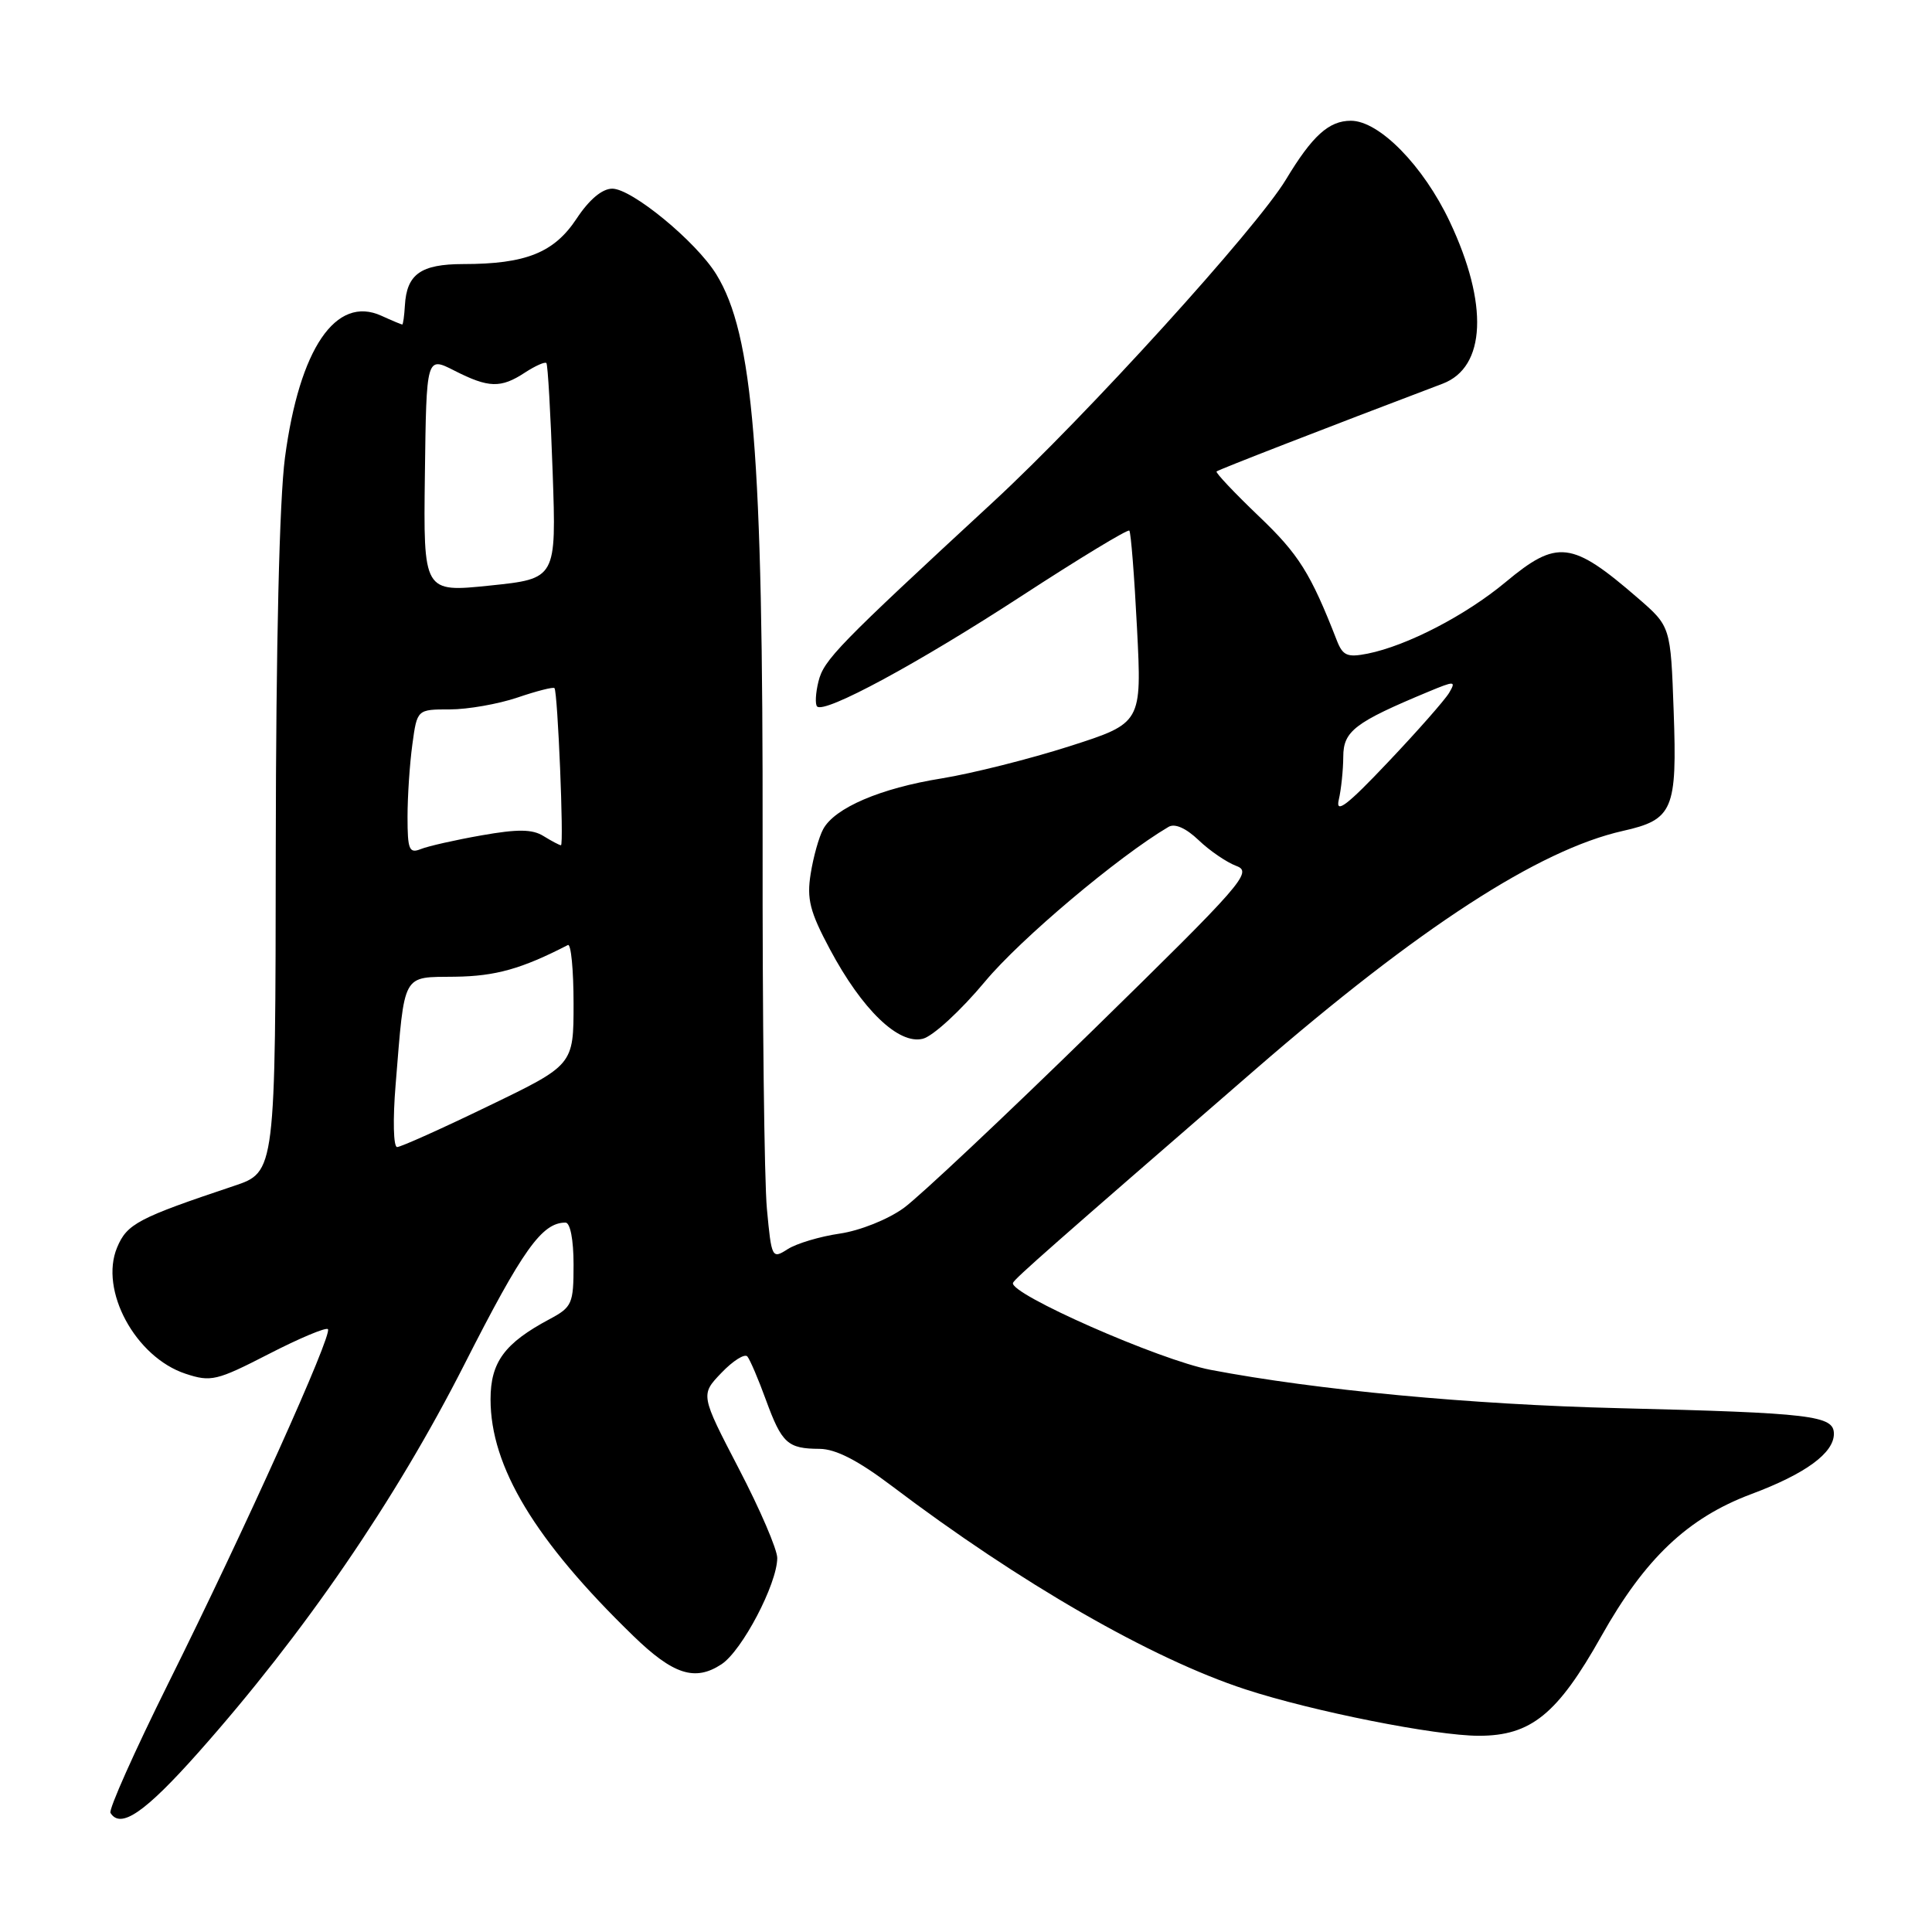 <?xml version="1.0" encoding="UTF-8" standalone="no"?>
<!DOCTYPE svg PUBLIC "-//W3C//DTD SVG 1.1//EN" "http://www.w3.org/Graphics/SVG/1.1/DTD/svg11.dtd" >
<svg xmlns="http://www.w3.org/2000/svg" xmlns:xlink="http://www.w3.org/1999/xlink" version="1.1" viewBox="0 0 256 256">
 <g >
 <path fill="currentColor"
d=" M 26.26 232.24 C 40.28 216.46 52.40 198.78 61.54 180.78 C 69.27 165.56 71.81 162.00 74.93 162.00 C 75.56 162.00 76.00 164.29 76.00 167.55 C 76.00 172.76 75.81 173.20 72.81 174.80 C 66.85 177.98 65.00 180.50 65.00 185.42 C 65.00 194.36 70.90 204.14 83.91 216.76 C 89.20 221.90 92.09 222.83 95.59 220.53 C 98.32 218.75 102.97 209.89 102.99 206.45 C 103.00 205.33 100.71 200.00 97.90 194.61 C 92.81 184.81 92.81 184.81 95.60 181.90 C 97.13 180.30 98.68 179.33 99.03 179.74 C 99.38 180.16 100.49 182.75 101.49 185.50 C 103.60 191.26 104.36 191.96 108.60 191.98 C 110.75 192.00 113.69 193.51 118.20 196.92 C 135.16 209.76 152.58 219.78 165.00 223.84 C 173.91 226.76 190.22 230.00 195.96 230.00 C 202.86 230.00 206.37 227.15 212.18 216.81 C 217.97 206.50 223.64 201.13 232.04 197.98 C 239.22 195.30 243.00 192.54 243.00 189.99 C 243.00 187.57 240.11 187.22 214.50 186.59 C 194.87 186.11 174.46 184.19 160.40 181.51 C 153.63 180.22 133.63 171.40 134.23 169.98 C 134.48 169.39 139.44 165.03 166.35 141.70 C 188.02 122.91 203.89 112.61 215.04 110.10 C 221.69 108.61 222.24 107.32 221.77 94.25 C 221.37 83.01 221.37 83.01 217.03 79.25 C 208.26 71.66 206.34 71.43 199.48 77.15 C 194.20 81.54 186.45 85.56 181.22 86.61 C 178.53 87.14 177.93 86.89 177.14 84.87 C 173.66 75.94 172.09 73.44 166.80 68.40 C 163.56 65.30 161.04 62.63 161.20 62.47 C 161.44 62.24 175.64 56.72 191.16 50.84 C 196.90 48.66 197.26 40.28 192.09 29.35 C 188.59 21.95 182.75 16.00 179.00 16.00 C 176.08 16.00 173.89 17.99 170.40 23.78 C 166.49 30.27 143.96 55.09 131.61 66.50 C 110.98 85.56 109.16 87.43 108.45 90.30 C 108.07 91.83 107.99 93.32 108.27 93.61 C 109.26 94.60 121.64 87.91 135.38 78.96 C 143.01 73.99 149.43 70.10 149.64 70.31 C 149.85 70.52 150.31 76.34 150.66 83.25 C 151.30 95.81 151.30 95.81 141.69 98.89 C 136.40 100.58 128.79 102.49 124.79 103.14 C 116.67 104.44 110.58 107.05 109.07 109.88 C 108.51 110.91 107.77 113.56 107.42 115.77 C 106.88 119.12 107.31 120.81 109.96 125.77 C 114.24 133.80 119.07 138.45 122.28 137.64 C 123.62 137.31 127.33 133.89 130.52 130.06 C 135.23 124.40 148.21 113.47 154.83 109.57 C 155.67 109.07 157.14 109.72 158.83 111.33 C 160.30 112.74 162.55 114.27 163.84 114.75 C 166.01 115.55 164.66 117.09 144.84 136.48 C 133.10 147.95 121.82 158.56 119.76 160.06 C 117.65 161.59 113.94 163.07 111.26 163.46 C 108.64 163.84 105.54 164.77 104.37 165.52 C 102.30 166.85 102.23 166.72 101.62 160.19 C 101.27 156.51 101.02 134.60 101.05 111.50 C 101.11 60.12 99.82 44.29 94.90 36.33 C 92.21 31.98 83.72 25.00 81.13 25.00 C 79.79 25.00 78.07 26.44 76.39 28.99 C 73.41 33.49 69.67 34.99 61.37 34.99 C 55.75 35.00 53.89 36.33 53.65 40.48 C 53.57 41.86 53.41 43.00 53.30 43.00 C 53.19 43.00 51.94 42.48 50.54 41.84 C 44.50 39.09 39.68 46.18 37.76 60.63 C 37.02 66.20 36.57 85.44 36.54 112.40 C 36.50 155.30 36.50 155.30 31.00 157.14 C 18.30 161.39 16.83 162.16 15.52 165.29 C 13.14 170.96 17.95 179.84 24.59 182.03 C 27.95 183.14 28.71 182.96 35.58 179.43 C 39.64 177.34 43.18 175.85 43.45 176.12 C 44.11 176.77 32.47 202.60 22.34 222.97 C 17.84 232.03 14.37 239.79 14.64 240.22 C 15.98 242.39 19.21 240.17 26.26 232.24 Z  M 52.42 143.75 C 53.65 128.69 53.20 129.51 60.32 129.42 C 65.66 129.35 69.12 128.38 75.25 125.22 C 75.66 125.01 76.00 128.50 76.00 132.97 C 76.00 141.11 76.00 141.11 64.75 146.54 C 58.56 149.54 53.10 151.99 52.62 151.99 C 52.13 152.00 52.04 148.34 52.42 143.75 Z  M 54.00 108.25 C 54.00 105.51 54.29 101.19 54.64 98.64 C 55.27 94.00 55.27 94.00 59.60 94.00 C 61.98 94.00 66.01 93.29 68.56 92.43 C 71.11 91.56 73.32 91.00 73.47 91.18 C 73.90 91.67 74.74 112.00 74.33 112.00 C 74.14 112.00 73.10 111.45 72.03 110.79 C 70.55 109.86 68.61 109.84 63.80 110.69 C 60.33 111.30 56.71 112.12 55.75 112.51 C 54.22 113.12 54.00 112.58 54.00 108.25 Z  M 177.39 106.00 C 177.71 104.62 177.98 102.05 177.99 100.27 C 178.00 96.87 179.51 95.72 189.26 91.66 C 192.77 90.20 192.95 90.21 192.02 91.80 C 191.47 92.73 187.82 96.88 183.91 101.00 C 178.52 106.70 176.95 107.90 177.39 106.00 Z  M 56.30 62.86 C 56.50 47.22 56.50 47.22 60.21 49.11 C 64.75 51.42 66.36 51.47 69.57 49.36 C 70.94 48.47 72.22 47.90 72.40 48.11 C 72.59 48.33 72.96 54.84 73.23 62.59 C 73.72 76.68 73.72 76.68 64.91 77.59 C 56.10 78.50 56.10 78.50 56.30 62.86 Z "/>
</g>
</svg>